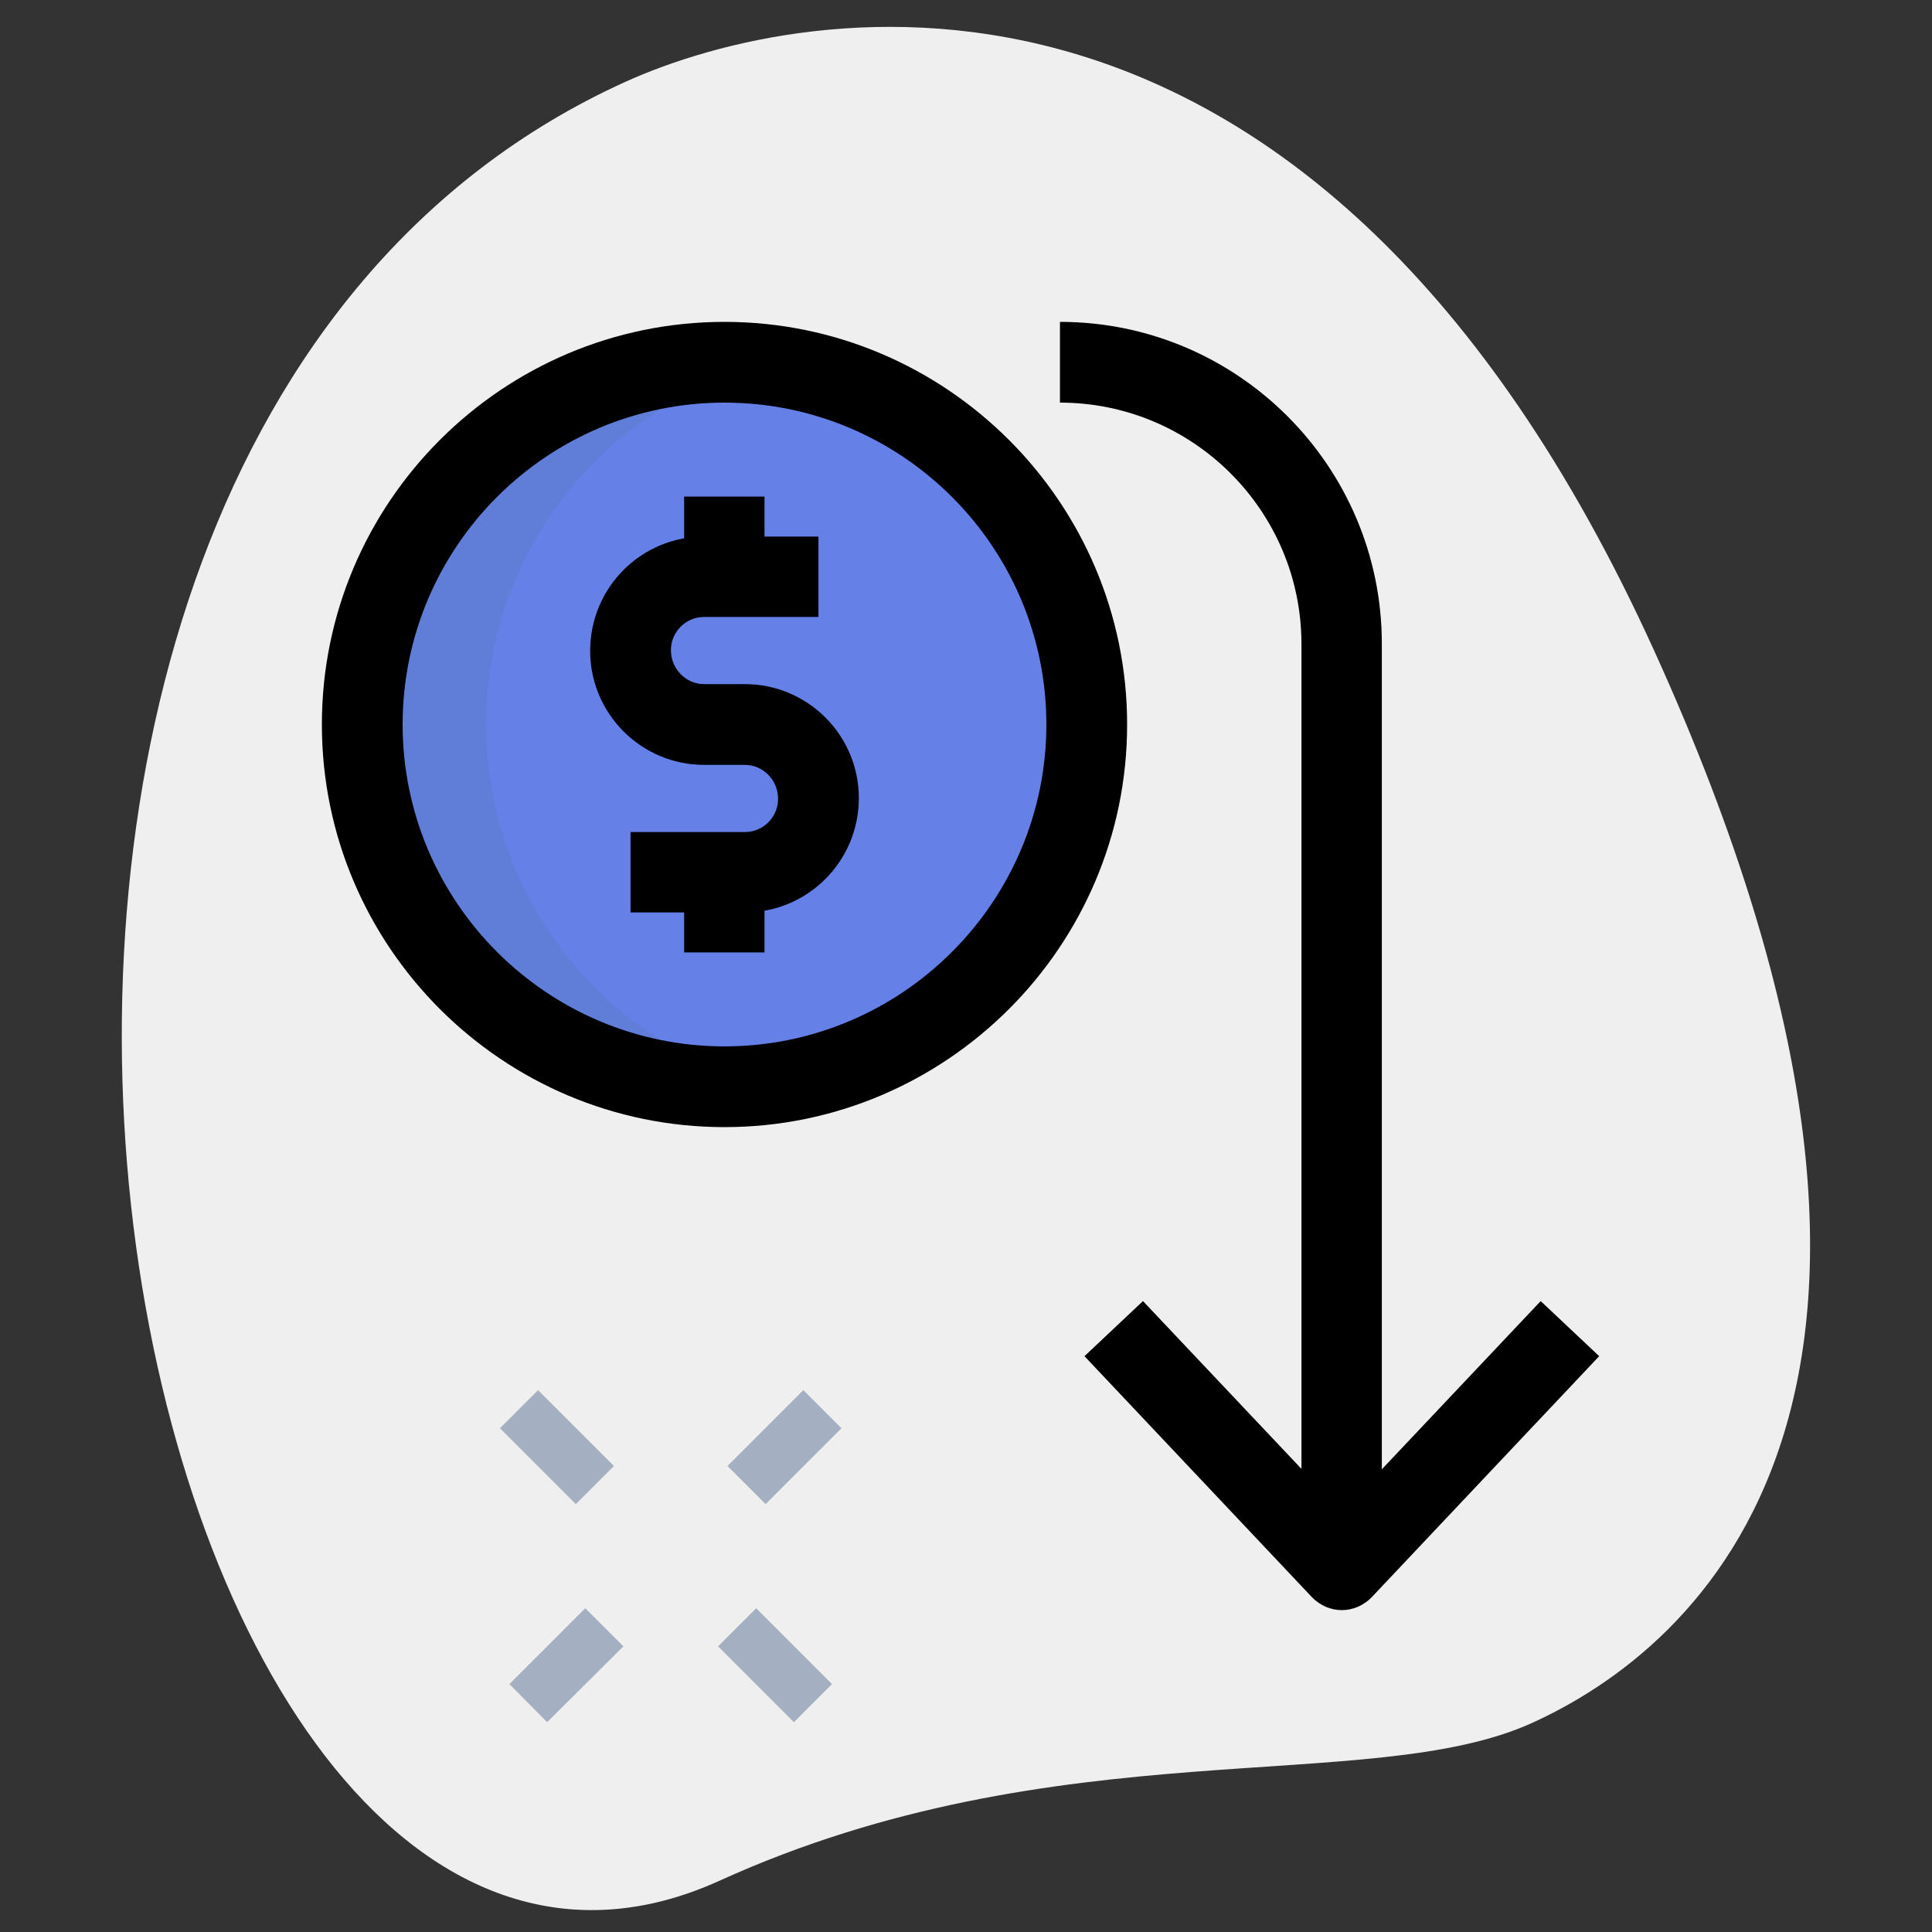 <?xml version="1.0" encoding="utf-8"?>
<!-- Generator: Adobe Illustrator 25.2.1, SVG Export Plug-In . SVG Version: 6.00 Build 0)  -->
<svg version="1.1" id="Layer_1" xmlns="http://www.w3.org/2000/svg" xmlns:xlink="http://www.w3.org/1999/xlink" x="0px" y="0px"
	 viewBox="0 0 512 512" style="enable-background:new 0 0 512 512;" xml:space="preserve">
<rect x="0" y="0" width="512" height="512" fill="#333333" stroke="none"/>
<style type="text/css">
	.st0{fill:#EFEFEF;}
	.st1{fill:#A4AFC1;}
	.st2{fill:#6580E7;}
	.st3{fill:#607DD8;}
</style>
<g id="Layer_2_1_">
	<g>
		<path class="st0" d="M190.7,498.4c89.6-40.7,172.2-22.2,215.3-41.8c43.2-19.6,122.6-85.6,32.4-284.1S213.2,0.2,165.7,21.7
			C-56.6,122.6,32.1,570.4,190.7,498.4L190.7,498.4z"/>
	</g>
</g>
<g id="color">
	<g>
		<g>
			<path class="st1" d="M190.3,436.3l10.1-10.1l20.1,20.1l-10.1,10.1L190.3,436.3z"/>
		</g>
		<g>
			<path class="st1" d="M132.5,378.5l10.1-10.1l20.1,20.1l-10.1,10.1L132.5,378.5z"/>
		</g>
		<g>
			<path class="st1" d="M192.8,388.5l20.1-20.1l10.1,10.1l-20.1,20.1L192.8,388.5z"/>
		</g>
		<g>
			<path class="st1" d="M135,446.3l20.1-20.1l10.1,10.1L145,456.4L135,446.3z"/>
		</g>
	</g>
	<g>
		<circle class="st2" cx="192" cy="192" r="98.8"/>
	</g>
	<g>
		<path class="st3" d="M128.8,192c0-48.5,35-88.7,81-97.1c-5.8-1.1-11.7-1.7-17.8-1.7c-54.6,0-98.8,44.2-98.8,98.8
			s44.2,98.8,98.8,98.8c6.1,0,12-0.6,17.8-1.7C163.7,280.7,128.8,240.5,128.8,192L128.8,192z"/>
	</g>
</g>
<g id="line">
	<g>
		<path d="M192,298.7c-58.8,0-106.7-47.8-106.7-106.7S133.2,85.3,192,85.3S298.7,133.2,298.7,192S250.8,298.7,192,298.7z M192,106.7
			c-47.1,0-85.3,38.3-85.3,85.3s38.3,85.3,85.3,85.3s85.3-38.3,85.3-85.3S239.1,106.7,192,106.7z"/>
	</g>
	<g>
		<g>
			<path d="M197.4,241.8h-30.3v-21.3h30.3c4.9,0,8.8-4,8.8-8.8c0-5-4-9-8.8-9h-10.8c-16.6,0-30.2-13.5-30.2-30.2
				c0-16.8,13.5-30.3,30.2-30.3h30.3v21.3h-30.3c-4.9,0-8.8,4-8.8,8.8c0,5,4,9,8.8,9h10.8c16.6,0,30.2,13.5,30.2,30.2
				C227.6,228.3,214,241.8,197.4,241.8z"/>
		</g>
		<g>
			<path d="M181.3,131.6h21.3v21.3h-21.3V131.6z"/>
		</g>
		<g>
			<path d="M181.3,231.1h21.3v21.3h-21.3V231.1z"/>
		</g>
	</g>
	<g>
		<path d="M355.6,426.7c-2.9,0-5.7-1.2-7.8-3.3l-60.4-64l15.5-14.6l52.7,55.8l52.7-55.8l15.5,14.6l-60.4,64
			C361.3,425.5,358.5,426.7,355.6,426.7z"/>
	</g>
	<g>
		<path d="M366.2,416h-21.3V170.7c0-35.3-28.7-64-64-64V85.3c47.1,0,85.3,38.3,85.3,85.3V416z"/>
	</g>
</g>
</svg>
